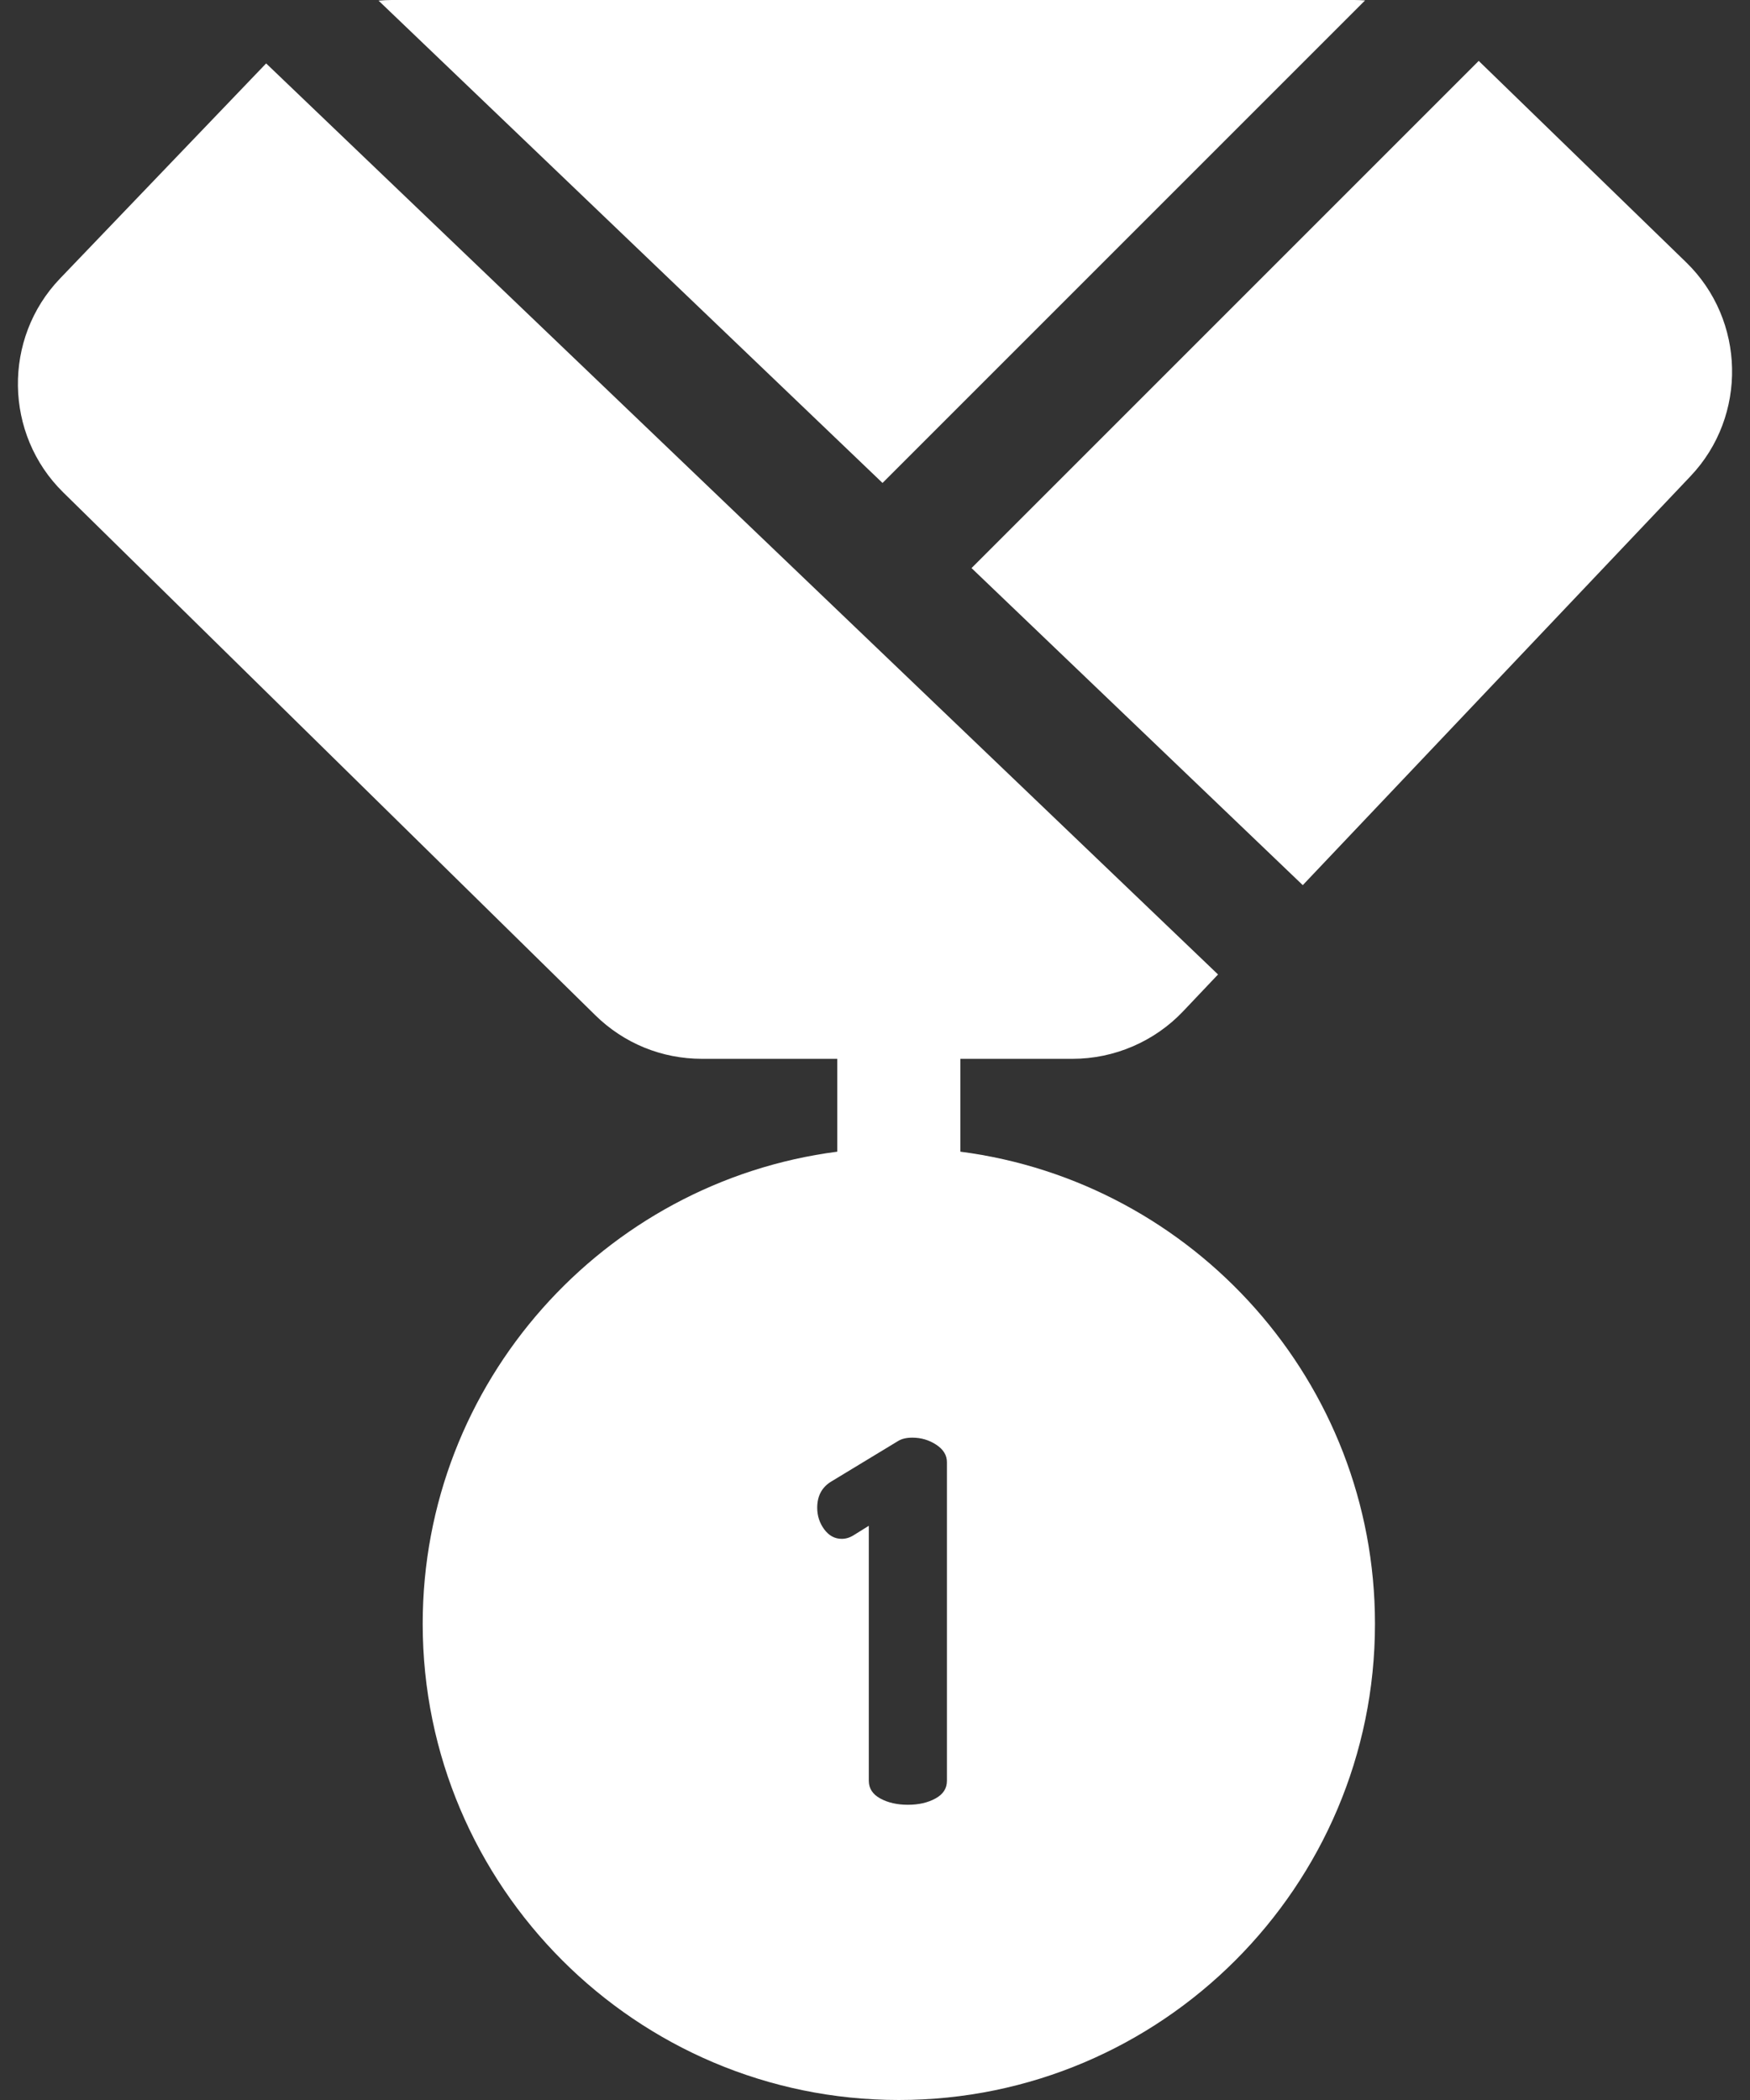 <svg width="50" height="60" viewBox="0 0 50 60" fill="none" xmlns="http://www.w3.org/2000/svg">
<rect x="0" y="0" width="50" height="60" fill="#333333" stroke="none"/>
<path d="M38.693 0H11.196C11.069 0 10.942 0.007 10.816 0.018L25.215 13.799L39.002 0.012C38.899 0.005 38.796 0 38.693 0Z" fill="white"/>
<path d="M48.176 7.495L42.249 1.74L27.758 16.231L37.222 25.29L48.302 13.604C49.932 11.885 49.875 9.145 48.176 7.495Z" fill="white"/>
<path d="M27.44 32.905V30.252H30.648C31.835 30.252 32.985 29.758 33.802 28.896L34.801 27.842L7.604 1.812L1.713 7.96C0.076 9.669 0.117 12.409 1.805 14.067L17.008 29.006C17.826 29.81 18.908 30.252 20.054 30.252H23.922V32.905C17.248 33.77 12.077 39.49 12.077 46.395C12.077 53.897 18.18 60 25.681 60C33.182 60 39.285 53.897 39.285 46.395C39.285 39.49 34.113 33.77 27.44 32.905ZM26.726 51.386C26.507 51.506 26.245 51.565 25.939 51.565C25.634 51.565 25.372 51.506 25.152 51.386C24.933 51.267 24.823 51.098 24.823 50.878V43.594L24.408 43.852C24.293 43.928 24.174 43.967 24.05 43.967C23.85 43.967 23.683 43.876 23.549 43.695C23.416 43.514 23.349 43.308 23.349 43.079C23.349 42.736 23.487 42.483 23.764 42.321L25.653 41.176C25.758 41.109 25.896 41.076 26.068 41.076C26.316 41.076 26.542 41.142 26.747 41.276C26.953 41.41 27.055 41.577 27.055 41.777V50.878H27.055C27.056 51.098 26.946 51.267 26.726 51.386Z" fill="white"/>
</svg>
